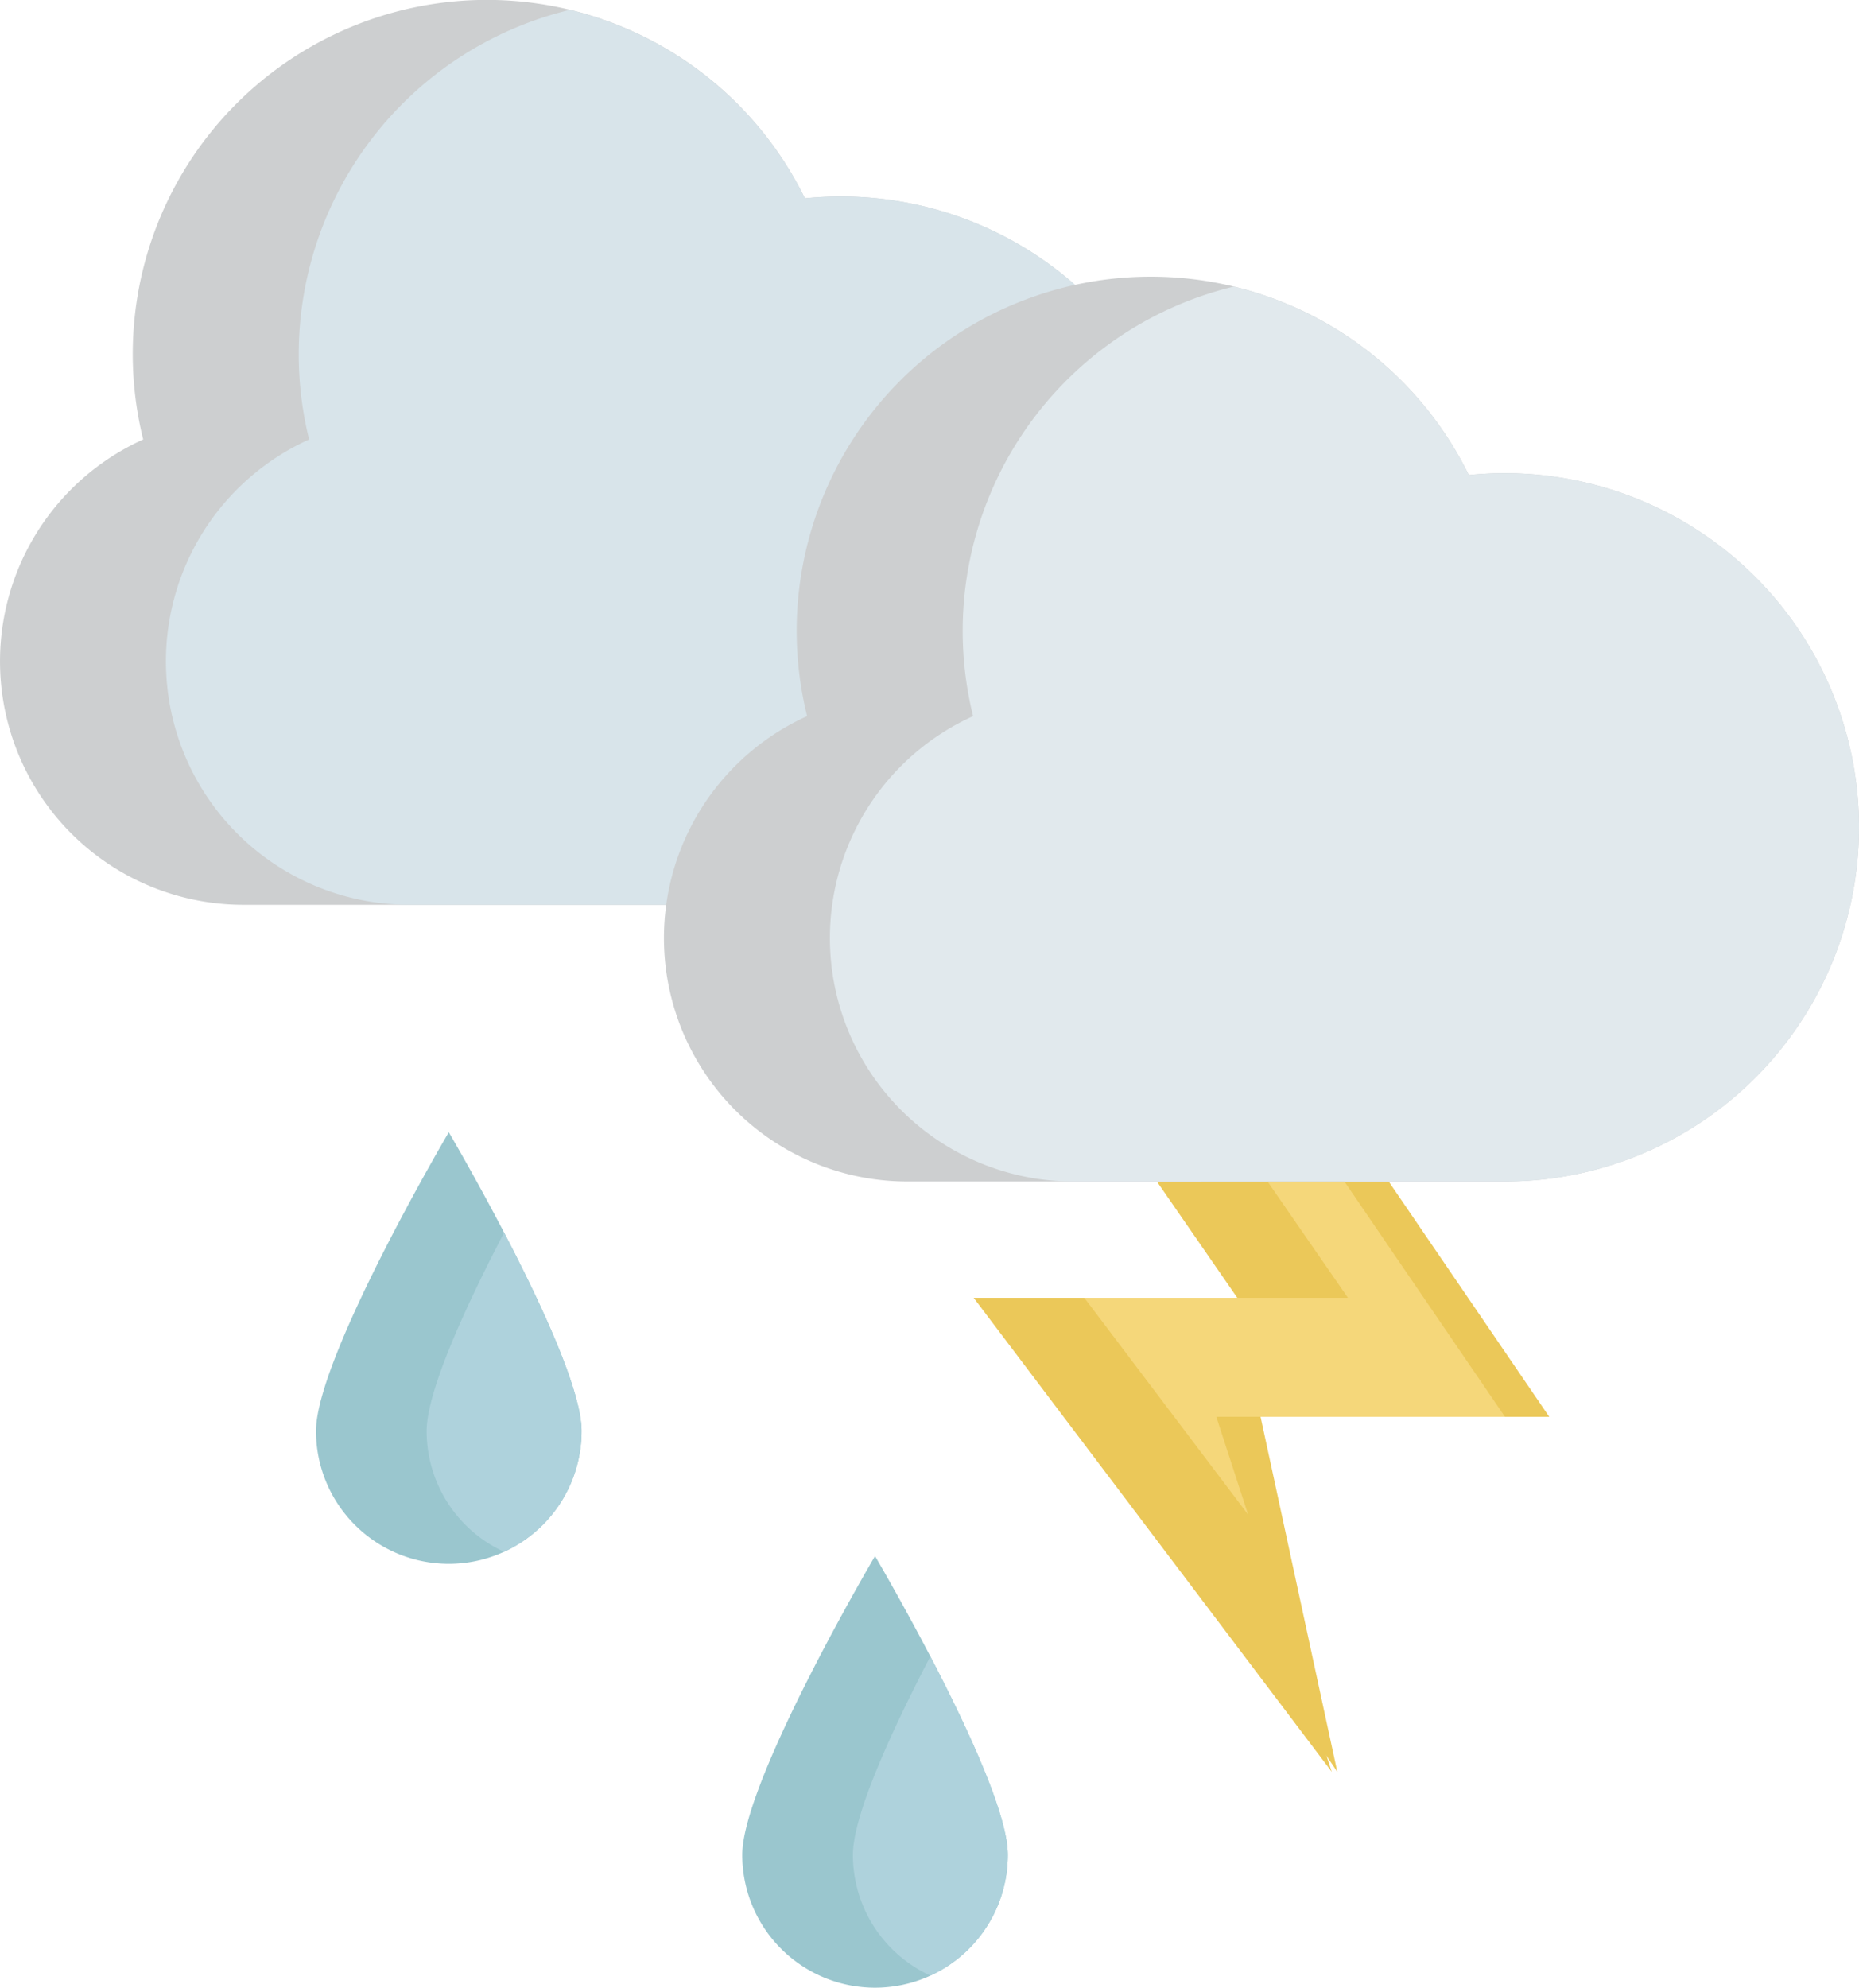 <svg xmlns="http://www.w3.org/2000/svg" height="180.077" viewBox="0 0 168.451 180.077"><g transform="translate(-643.065 -512.052)"><path d="M751.905,619.093H768.9l14.55,21.32H757.29l6.954,32.164L735.3,629.633h23.888Z" fill="#ebc859"/><path d="M747.894,619.093h16.991l14.551,21.32H753.279l10.463,32.164-32.448-42.944h23.888Z" fill="#ebc859"/><path d="M753.279,640.413l2.883,8.86L741.32,629.633h23.888l-7.287-10.54h6.965l14.551,21.32H753.279Z" fill="#f5d77a"/><path d="M656.04,551.866A32.088,32.088,0,0,1,716,530.019a32.413,32.413,0,0,1,3.271-.165,32.086,32.086,0,0,1,0,64.172H665.124a22.059,22.059,0,0,1-9.084-42.16Z" fill="#cdcfd0"/><path d="M658.1,571.966a22.058,22.058,0,0,1,12.975-20.1,32.1,32.1,0,0,1,23.63-38.921A32.149,32.149,0,0,1,716,530.019a32.413,32.413,0,0,1,3.271-.165,32.086,32.086,0,0,1,0,64.172h-39.1A22.06,22.06,0,0,1,658.1,571.966Z" fill="#d8e4ea"/><path d="M716.2,576.933a32.088,32.088,0,0,1,59.958-21.847,32.413,32.413,0,0,1,3.271-.165,32.086,32.086,0,0,1,0,64.172H725.284a22.059,22.059,0,0,1-9.083-42.16Z" fill="#cdcfd0"/><path d="M718.266,597.034a22.059,22.059,0,0,1,12.975-20.1,32.09,32.09,0,0,1,23.63-38.92,32.145,32.145,0,0,1,21.288,17.073,32.413,32.413,0,0,1,3.271-.165,32.086,32.086,0,0,1,0,64.172h-39.1A22.059,22.059,0,0,1,718.266,597.034Z" fill="#e1e9ed"/><path d="M710.323,680.1c0-6.647,12.031-27.073,12.031-27.073s12.033,20.426,12.033,27.073a12.032,12.032,0,0,1-24.064,0Z" fill="#9ac6ce"/><path d="M727.368,662.121c3.3,6.334,7.019,14.283,7.019,17.978a12.025,12.025,0,0,1-7.019,10.934A12.026,12.026,0,0,1,720.35,680.1C720.35,676.4,724.065,668.455,727.368,662.121Z" fill="#aed2dc"/><path d="M671.7,641.7c0-6.644,12.031-27.07,12.031-27.07s12.033,20.426,12.033,27.07a12.032,12.032,0,0,1-24.064,0Z" fill="#9ac6ce"/><path d="M688.743,623.728c3.3,6.333,7.019,14.284,7.019,17.975a12.029,12.029,0,0,1-7.019,10.938,12.03,12.03,0,0,1-7.018-10.938C681.725,638.012,685.44,630.061,688.743,623.728Z" fill="#aed2dc"/></g></svg>